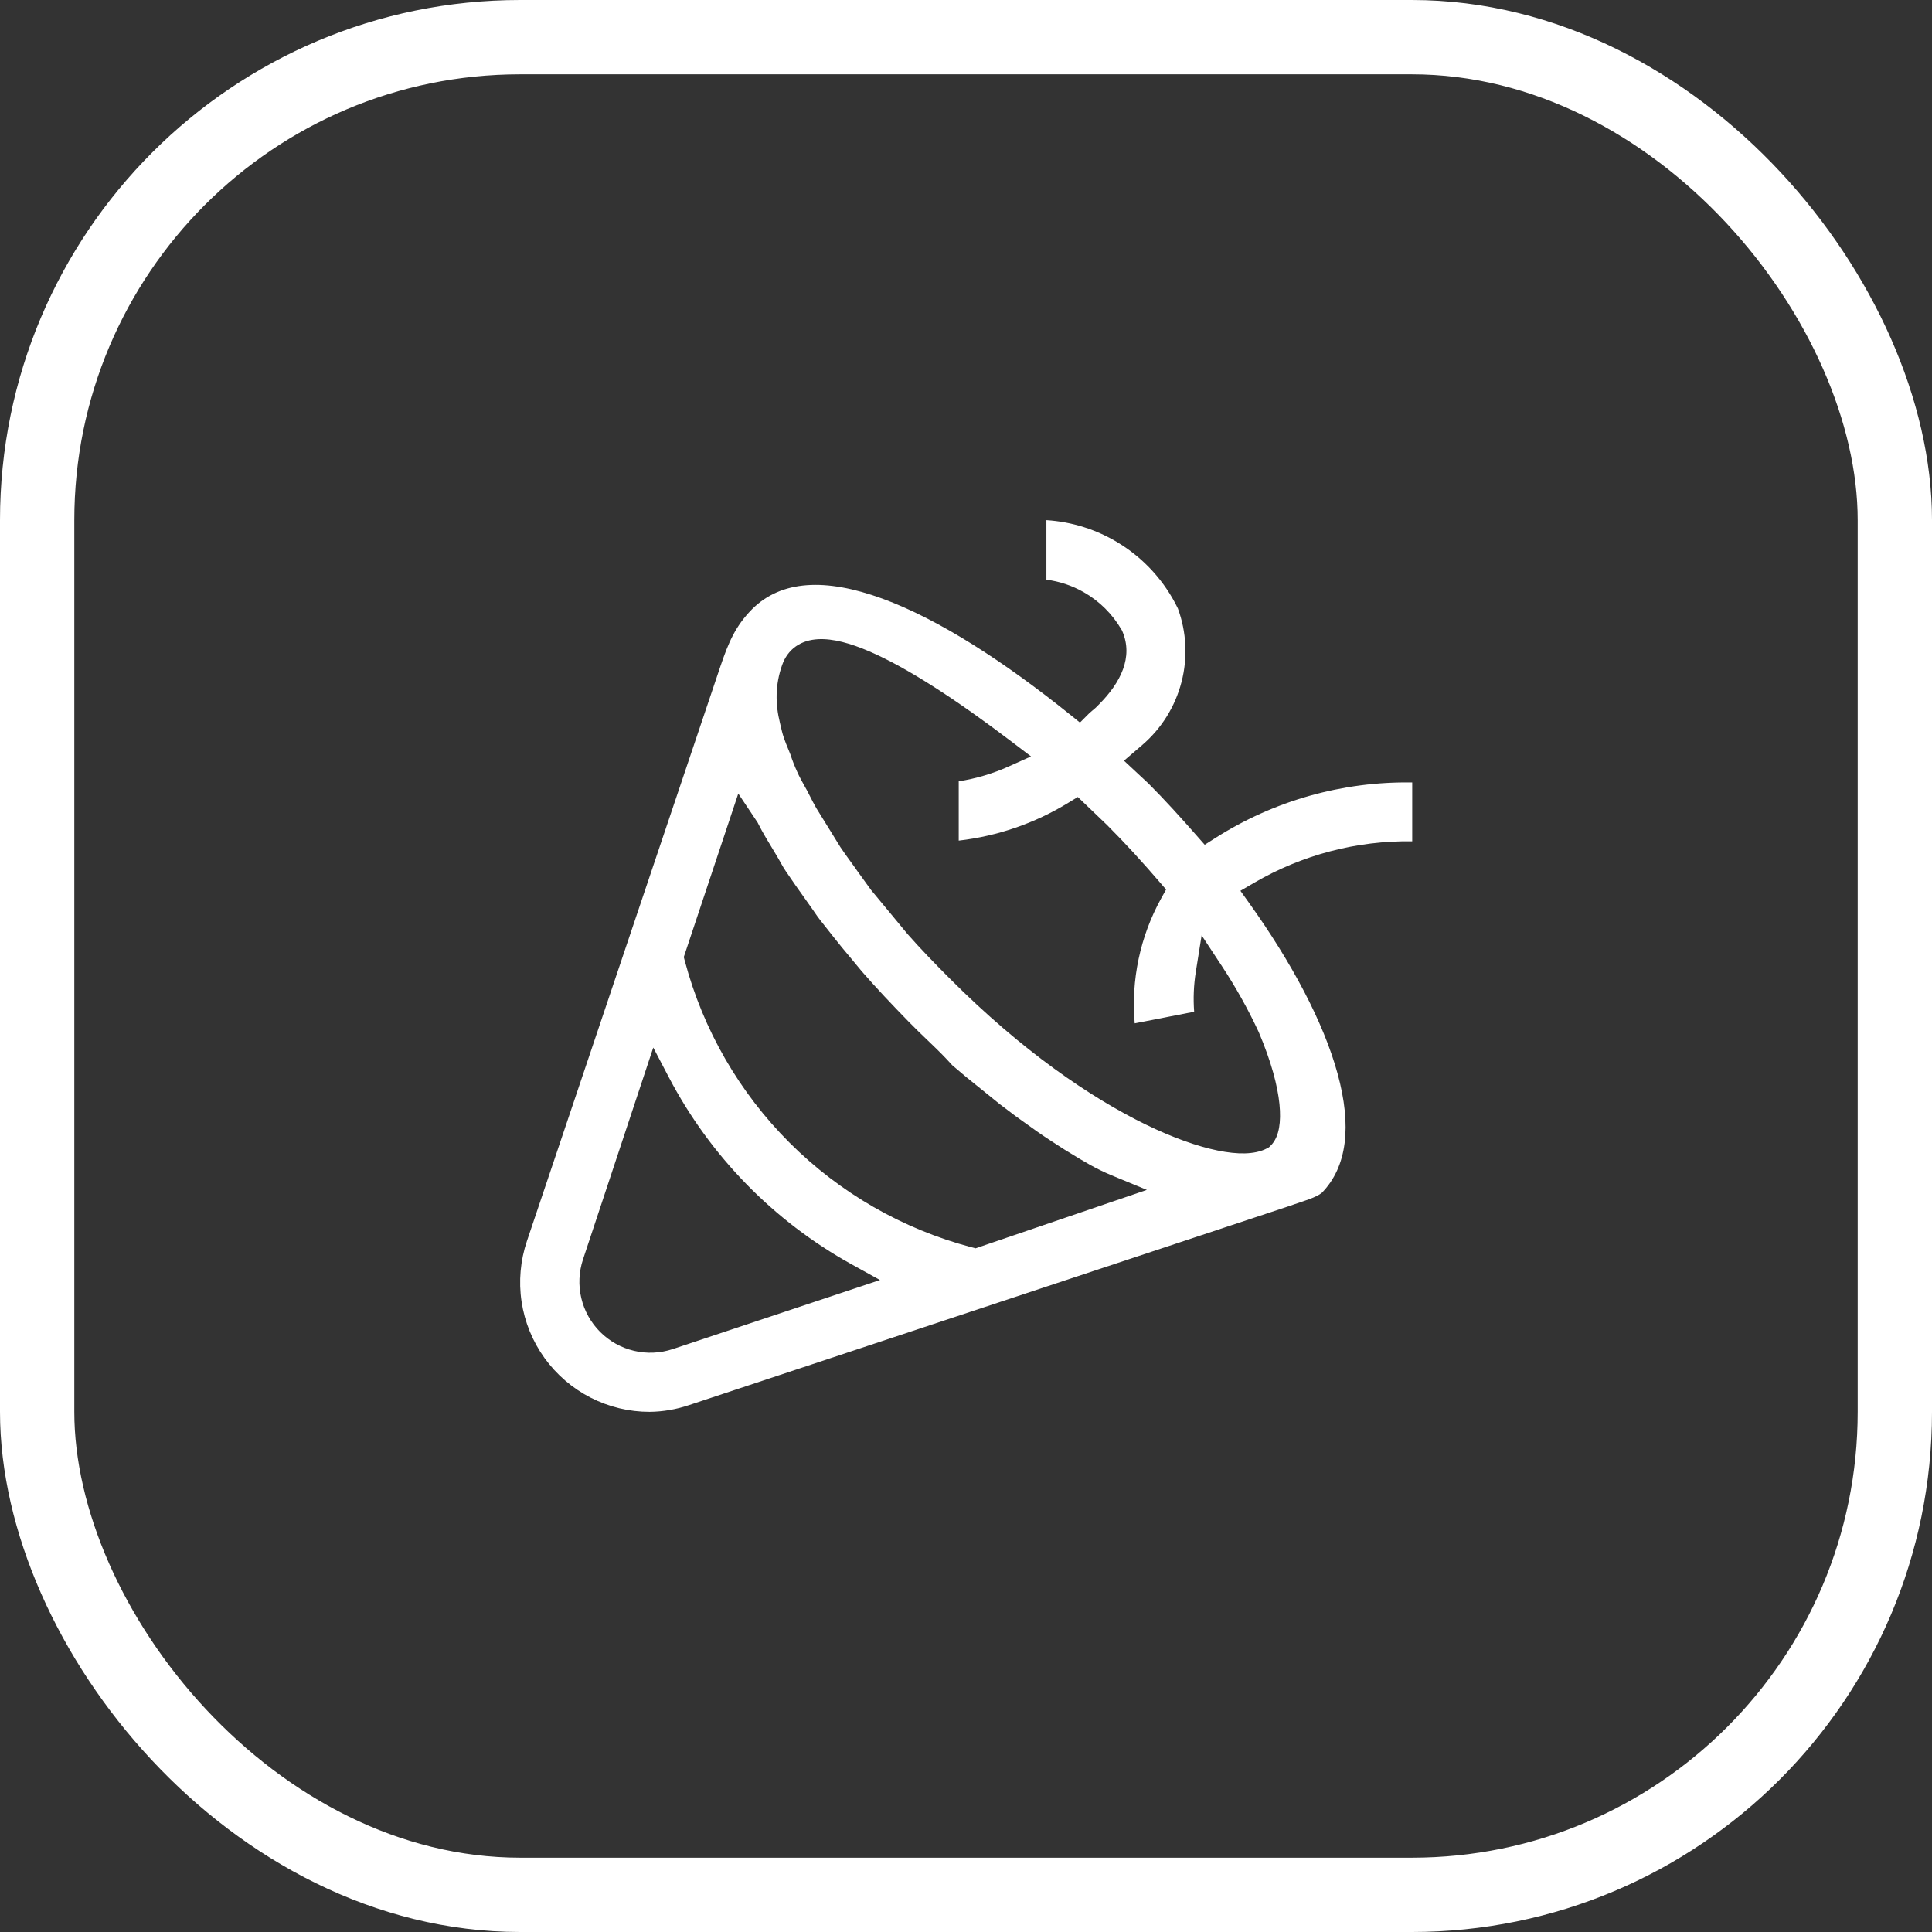 <svg width="52" height="52" viewBox="0 0 52 52" fill="none" xmlns="http://www.w3.org/2000/svg"><rect x="0" y="0" width="52" height="52" fill="#333333" stroke="none"/> <rect x="1" y="1" width="50" height="50" rx="13" stroke="white" stroke-width="2"/> <path fill-rule="evenodd" clip-rule="evenodd" d="M31.801 18.355C31.631 19.015 31.263 19.606 30.746 20.05L30.252 20.474L30.906 21.083C31.356 21.533 31.784 22.008 32.206 22.488L32.425 22.737L32.705 22.559C34.29 21.548 36.136 21.029 38.01 21.06V22.644C36.518 22.622 35.046 23.008 33.753 23.762L33.386 23.976L33.633 24.322C34.752 25.89 35.619 27.497 36.002 28.9C36.386 30.304 36.263 31.403 35.575 32.107C35.508 32.161 35.396 32.217 35.236 32.277C35.155 32.307 35.071 32.335 34.983 32.365L34.968 32.37C34.889 32.396 34.806 32.423 34.728 32.452L18.545 37.819L18.542 37.82C18.201 37.935 17.844 37.996 17.484 38C16.931 38 16.387 37.869 15.895 37.617C15.402 37.364 14.977 36.998 14.654 36.549C14.331 36.099 14.12 35.579 14.038 35.032C13.956 34.485 14.006 33.925 14.183 33.401L19.387 17.943C19.608 17.292 19.79 16.858 20.237 16.401C21.025 15.614 22.213 15.55 23.752 16.113C25.282 16.673 27.038 17.817 28.797 19.23L29.067 19.448L29.313 19.202C29.334 19.181 29.356 19.163 29.393 19.131L29.393 19.131L29.417 19.112C29.462 19.075 29.521 19.024 29.581 18.958C30.164 18.371 30.505 17.689 30.21 16.995L30.201 16.973L30.189 16.953C29.944 16.529 29.591 16.179 29.166 15.937C28.856 15.761 28.515 15.647 28.164 15.602V14C28.849 14.043 29.515 14.252 30.104 14.613C30.795 15.035 31.35 15.648 31.703 16.377C31.936 17.011 31.97 17.701 31.801 18.355ZM27.232 19.965C25.751 18.84 24.423 17.973 23.4 17.533C22.894 17.315 22.418 17.181 22.015 17.204C21.807 17.216 21.602 17.271 21.425 17.394C21.245 17.519 21.122 17.696 21.05 17.903C20.864 18.43 20.865 18.945 20.993 19.459C21.001 19.489 21.008 19.52 21.015 19.553L21.015 19.553C21.035 19.639 21.057 19.737 21.096 19.853C21.128 19.95 21.178 20.071 21.221 20.175C21.242 20.225 21.261 20.271 21.275 20.309C21.325 20.463 21.384 20.614 21.451 20.761C21.511 20.899 21.589 21.038 21.653 21.153L21.653 21.153L21.653 21.153C21.675 21.192 21.695 21.228 21.712 21.259C21.735 21.303 21.763 21.357 21.794 21.417C21.846 21.52 21.906 21.638 21.965 21.74L21.968 21.746L22.314 22.306L22.624 22.808L22.628 22.813C22.703 22.926 22.785 23.038 22.862 23.146L22.879 23.169C22.952 23.27 23.023 23.367 23.091 23.466L23.446 23.956L24.08 24.721L24.425 25.139L24.429 25.143C24.78 25.542 25.164 25.938 25.567 26.341C27.5 28.28 29.352 29.542 30.837 30.266C31.579 30.627 32.238 30.857 32.776 30.967C33.045 31.022 33.293 31.049 33.51 31.043C33.722 31.037 33.934 31 34.111 30.903L34.155 30.879L34.19 30.845C34.332 30.712 34.396 30.523 34.426 30.355C34.458 30.175 34.461 29.961 34.437 29.718C34.388 29.23 34.221 28.584 33.88 27.781L33.877 27.774L33.874 27.768C33.59 27.158 33.261 26.57 32.891 26.008L32.342 25.175L32.185 26.16C32.129 26.515 32.114 26.874 32.141 27.231L30.541 27.543C30.439 26.378 30.686 25.206 31.254 24.178L31.385 23.942L31.209 23.738C30.768 23.225 30.301 22.71 29.797 22.206L29.009 21.451L28.754 21.607C27.855 22.158 26.848 22.505 25.804 22.625V21.029C26.27 20.956 26.726 20.821 27.157 20.626L27.75 20.359L27.232 19.965ZM20.395 22.144L19.871 21.359L18.404 25.76L18.434 25.872C18.927 27.721 19.899 29.406 21.253 30.758C22.607 32.11 24.294 33.08 26.143 33.569L26.256 33.599L30.868 32.026L29.919 31.634C29.492 31.457 29.161 31.254 28.777 31.018L28.655 30.944L28.293 30.71C28.041 30.548 27.797 30.373 27.541 30.188C27.473 30.139 27.404 30.089 27.333 30.039L26.906 29.716L25.994 28.979L25.628 28.669C25.436 28.454 25.25 28.271 25.062 28.091L24.957 27.99C24.797 27.836 24.634 27.68 24.455 27.497C24.009 27.04 23.591 26.598 23.198 26.147L22.859 25.738L22.855 25.734C22.613 25.449 22.28 25.025 22.125 24.827L22.086 24.778C22.018 24.691 21.991 24.652 21.944 24.583L21.944 24.583C21.904 24.525 21.85 24.445 21.742 24.295C21.531 24.003 21.263 23.617 21.148 23.445C21.097 23.369 21.067 23.317 21.028 23.247L21.017 23.227C20.978 23.157 20.929 23.07 20.85 22.94C20.683 22.665 20.526 22.408 20.405 22.165L20.395 22.144ZM18.006 29.003L17.583 28.195L15.691 33.899C15.58 34.235 15.564 34.596 15.646 34.94C15.727 35.284 15.903 35.599 16.154 35.85C16.404 36.1 16.719 36.276 17.063 36.357C17.407 36.439 17.768 36.423 18.104 36.312L18.105 36.312L23.685 34.452L22.913 34.025C20.823 32.866 19.117 31.12 18.006 29.003Z" fill="white"/> </svg>
